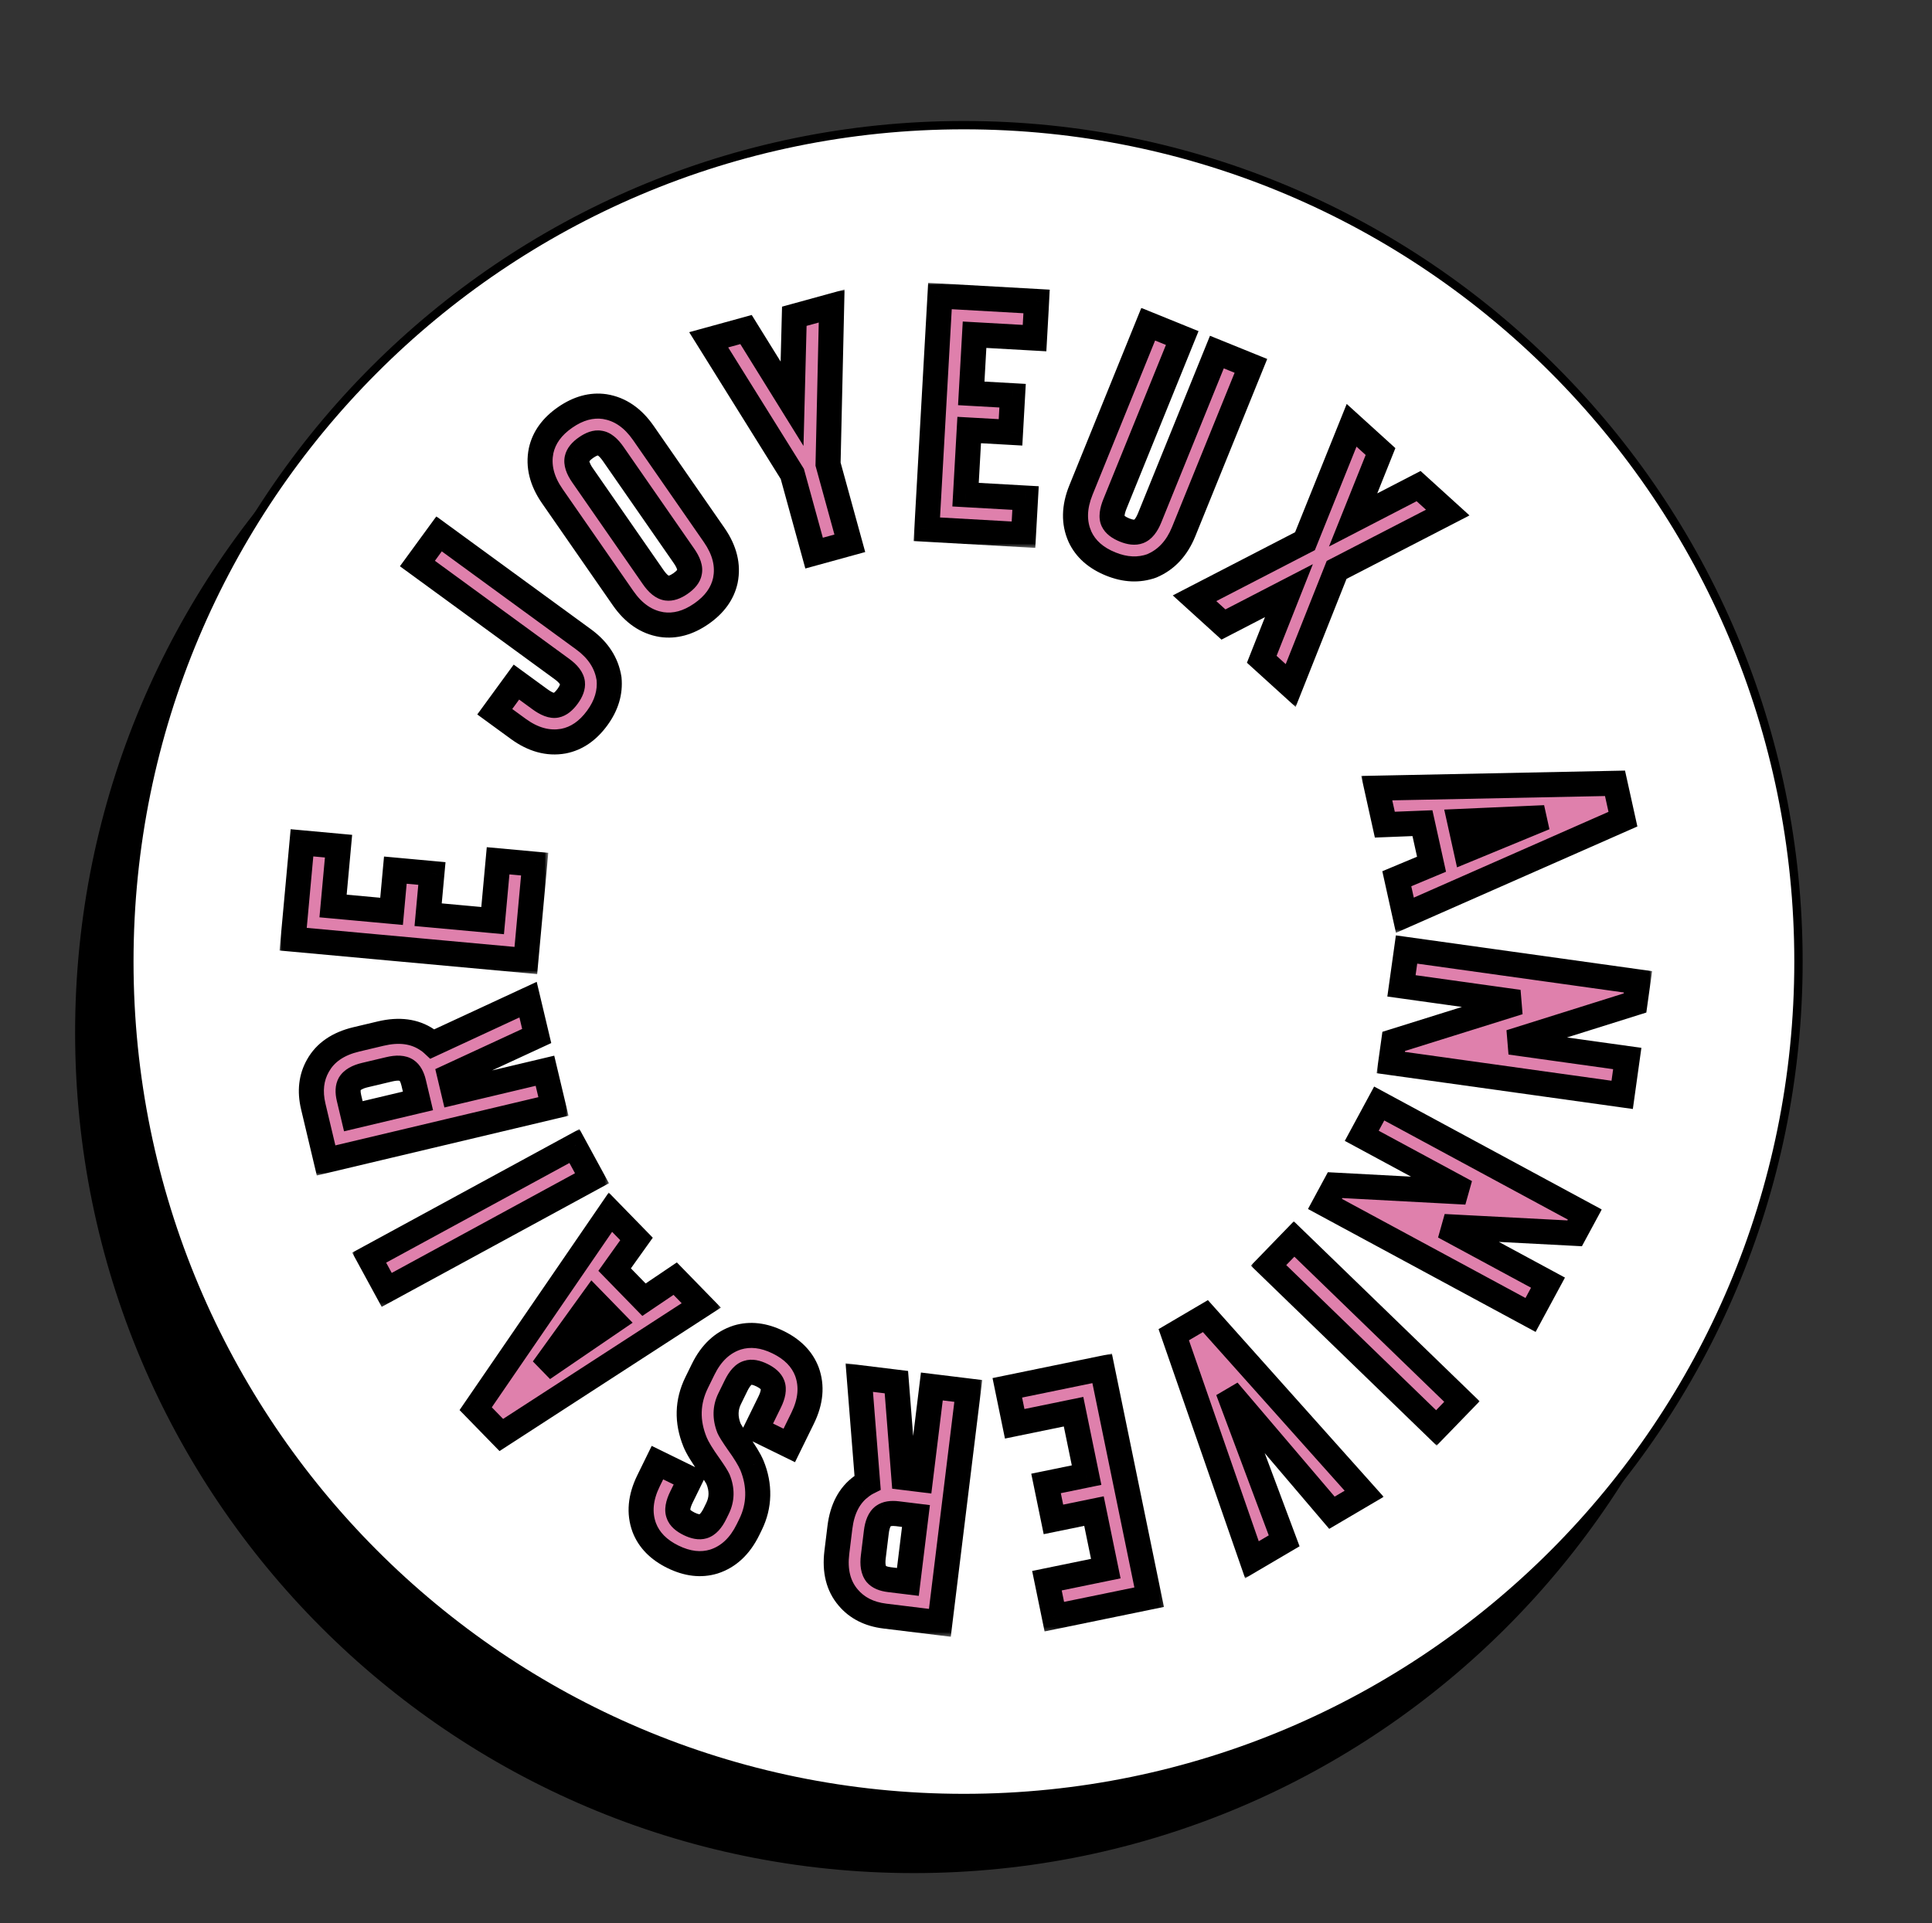 <svg width="463" height="461" viewBox="0 0 463 461" fill="none" xmlns="http://www.w3.org/2000/svg">
<rect x="0" y="0" width="463" height="461" fill="#333333" stroke="none"/>
<path d="M419 247.5C419 358.235 329.455 448 219 448C108.545 448 19 358.235 19 247.5C19 136.765 108.545 47 219 47C329.455 47 419 136.765 419 247.5Z" fill="black" stroke="black" stroke-width="2"/>
<path d="M431 230.5C431 341.235 341.455 431 231 431C120.545 431 31 341.235 31 230.5C31 119.765 120.545 30 231 30C341.455 30 431 119.765 431 230.5Z" fill="white" stroke="black" stroke-width="2"/>
<mask id="path-3-outside-1_0_1" maskUnits="userSpaceOnUse" x="85.249" y="123.59" width="70.341" height="63.802" fill="black">
<rect fill="white" x="85.249" y="123.59" width="70.341" height="63.802"/>
<path d="M143.135 172.1C145.336 169.085 146.277 165.942 145.958 162.671C145.377 158.945 143.342 155.808 139.853 153.261L105.221 127.976L100.032 135.083L134.663 160.368C136.214 161.5 137.055 162.61 137.186 163.696C137.294 164.633 136.908 165.705 136.028 166.911C135.116 168.16 134.197 168.876 133.271 169.059C132.271 169.253 130.974 168.768 129.38 167.605L123.759 163.5L118.57 170.608L124.191 174.712C127.766 177.322 131.374 178.305 135.014 177.661C138.163 177.055 140.871 175.202 143.135 172.1Z"/>
</mask>
<path d="M143.135 172.1C145.336 169.085 146.277 165.942 145.958 162.671C145.377 158.945 143.342 155.808 139.853 153.261L105.221 127.976L100.032 135.083L134.663 160.368C136.214 161.5 137.055 162.61 137.186 163.696C137.294 164.633 136.908 165.705 136.028 166.911C135.116 168.16 134.197 168.876 133.271 169.059C132.271 169.253 130.974 168.768 129.38 167.605L123.759 163.5L118.57 170.608L124.191 174.712C127.766 177.322 131.374 178.305 135.014 177.661C138.163 177.055 140.871 175.202 143.135 172.1Z" fill="#DF80AC"/>
<path d="M145.958 162.671L148.944 162.38L148.935 162.294L148.922 162.209L145.958 162.671ZM105.221 127.976L106.99 125.553L104.567 123.784L102.798 126.207L105.221 127.976ZM100.032 135.083L97.609 133.314L95.84 135.737L98.263 137.506L100.032 135.083ZM137.186 163.696L140.167 163.352L140.166 163.344L140.165 163.336L137.186 163.696ZM133.271 169.059L133.843 172.004L133.851 172.002L133.271 169.059ZM123.759 163.5L125.528 161.078L123.105 159.309L121.336 161.731L123.759 163.5ZM118.57 170.608L116.147 168.839L114.378 171.262L116.801 173.031L118.57 170.608ZM135.014 177.661L135.536 180.615L135.558 180.611L135.58 180.607L135.014 177.661ZM145.558 173.869C148.13 170.346 149.344 166.483 148.944 162.38L142.972 162.963C143.21 165.401 142.542 167.824 140.712 170.331L145.558 173.869ZM148.922 162.209C148.2 157.58 145.652 153.78 141.622 150.838L138.084 155.684C141.032 157.836 142.553 160.31 142.994 163.134L148.922 162.209ZM141.622 150.838L106.99 125.553L103.452 130.399L138.084 155.684L141.622 150.838ZM102.798 126.207L97.609 133.314L102.455 136.852L107.644 129.745L102.798 126.207ZM98.263 137.506L132.894 162.791L136.432 157.945L101.801 132.66L98.263 137.506ZM132.894 162.791C133.516 163.245 133.875 163.609 134.067 163.862C134.252 164.106 134.221 164.166 134.208 164.056L140.165 163.336C139.88 160.982 138.182 159.222 136.432 157.945L132.894 162.791ZM134.206 164.04C134.197 163.963 134.224 163.996 134.155 164.186C134.084 164.385 133.926 164.702 133.605 165.142L138.451 168.68C139.528 167.204 140.399 165.372 140.167 163.352L134.206 164.04ZM133.605 165.142C133.263 165.61 132.992 165.877 132.811 166.018C132.636 166.154 132.598 166.134 132.691 166.115L133.851 172.002C135.866 171.605 137.361 170.172 138.451 168.68L133.605 165.142ZM132.699 166.114C132.903 166.074 132.908 166.147 132.598 166.031C132.289 165.915 131.81 165.665 131.149 165.182L127.611 170.028C129.316 171.272 131.527 172.453 133.843 172.004L132.699 166.114ZM131.149 165.182L125.528 161.078L121.99 165.923L127.611 170.028L131.149 165.182ZM121.336 161.731L116.147 168.839L120.993 172.377L126.182 165.269L121.336 161.731ZM116.801 173.031L122.422 177.135L125.96 172.289L120.339 168.185L116.801 173.031ZM122.422 177.135C126.516 180.124 130.935 181.429 135.536 180.615L134.491 174.707C131.812 175.181 129.016 174.52 125.96 172.289L122.422 177.135ZM135.58 180.607C139.618 179.83 142.939 177.456 145.558 173.869L140.712 170.331C138.802 172.948 136.709 174.28 134.447 174.715L135.58 180.607Z" fill="black" mask="url(#path-3-outside-1_0_1)"/>
<mask id="path-5-outside-2_0_1" maskUnits="userSpaceOnUse" x="119.744" y="87.473" width="64.416" height="71.965" fill="black">
<rect fill="white" x="119.744" y="87.473" width="64.416" height="71.965"/>
<path d="M168.079 147.125C171.234 144.936 173.153 142.274 173.834 139.14C174.566 135.517 173.671 131.886 171.147 128.249L154.184 103.797C151.661 100.16 148.574 98.05 144.924 97.466C141.749 97.007 138.585 97.872 135.43 100.061C132.274 102.25 130.356 104.911 129.674 108.045C128.942 111.669 129.838 115.299 132.361 118.936L149.324 143.388C151.848 147.025 154.934 149.136 158.585 149.719C161.759 150.178 164.924 149.313 168.079 147.125ZM140.446 107.291C141.716 106.41 142.797 106.049 143.688 106.21C144.74 106.324 145.829 107.192 146.954 108.813L163.917 133.265C165.042 134.887 165.473 136.21 165.211 137.236C165.05 138.126 164.334 139.012 163.063 139.894C161.836 140.745 160.755 141.106 159.821 140.975C158.738 140.817 157.649 139.95 156.555 138.372L139.592 113.92C138.497 112.343 138.066 111.019 138.298 109.95C138.503 109.029 139.219 108.142 140.446 107.291Z"/>
</mask>
<path d="M168.079 147.125C171.234 144.936 173.153 142.274 173.834 139.14C174.566 135.517 173.671 131.886 171.147 128.249L154.184 103.797C151.661 100.16 148.574 98.05 144.924 97.466C141.749 97.007 138.585 97.872 135.43 100.061C132.274 102.25 130.356 104.911 129.674 108.045C128.942 111.669 129.838 115.299 132.361 118.936L149.324 143.388C151.848 147.025 154.934 149.136 158.585 149.719C161.759 150.178 164.924 149.313 168.079 147.125ZM140.446 107.291C141.716 106.41 142.797 106.049 143.688 106.21C144.74 106.324 145.829 107.192 146.954 108.813L163.917 133.265C165.042 134.887 165.473 136.21 165.211 137.236C165.05 138.126 164.334 139.012 163.063 139.894C161.836 140.745 160.755 141.106 159.821 140.975C158.738 140.817 157.649 139.95 156.555 138.372L139.592 113.92C138.497 112.343 138.066 111.019 138.298 109.95C138.503 109.029 139.219 108.142 140.446 107.291Z" fill="#DF80AC"/>
<path d="M173.834 139.14L176.766 139.778L176.771 139.756L176.775 139.734L173.834 139.14ZM144.924 97.466L145.397 94.504L145.375 94.5L145.353 94.497L144.924 97.466ZM129.674 108.045L126.743 107.408L126.738 107.43L126.734 107.451L129.674 108.045ZM158.585 149.719L158.111 152.682L158.133 152.685L158.155 152.688L158.585 149.719ZM143.688 106.21L143.154 109.163L143.259 109.182L143.366 109.193L143.688 106.21ZM165.211 137.236L162.304 136.493L162.278 136.597L162.259 136.702L165.211 137.236ZM159.821 140.975L159.389 143.944L159.397 143.945L159.406 143.946L159.821 140.975ZM138.298 109.95L135.369 109.298L135.368 109.306L135.366 109.314L138.298 109.95ZM169.789 149.59C173.438 147.058 175.892 143.795 176.766 139.778L170.903 138.502C170.413 140.753 169.031 142.813 166.369 144.66L169.789 149.59ZM176.775 139.734C177.7 135.154 176.502 130.705 173.612 126.539L168.682 129.959C170.839 133.068 171.432 135.879 170.894 138.546L176.775 139.734ZM173.612 126.539L156.649 102.087L151.719 105.507L168.682 129.959L173.612 126.539ZM156.649 102.087C153.759 97.921 150.011 95.241 145.397 94.504L144.451 100.429C147.137 100.858 149.563 102.398 151.719 105.507L156.649 102.087ZM145.353 94.497C141.284 93.909 137.368 95.065 133.72 97.596L137.14 102.526C139.801 100.679 142.215 100.106 144.495 100.435L145.353 94.497ZM133.72 97.596C130.071 100.127 127.617 103.39 126.743 107.408L132.606 108.683C133.095 106.432 134.478 104.372 137.14 102.526L133.72 97.596ZM126.734 107.451C125.809 112.031 127.007 116.481 129.896 120.646L134.826 117.226C132.67 114.117 132.076 111.306 132.615 108.639L126.734 107.451ZM129.896 120.646L146.86 145.098L151.789 141.678L134.826 117.226L129.896 120.646ZM146.86 145.098C149.749 149.264 153.497 151.944 158.111 152.682L159.058 146.757C156.371 146.327 153.946 144.787 151.789 141.678L146.86 145.098ZM158.155 152.688C162.225 153.277 166.141 152.121 169.789 149.59L166.369 144.66C163.707 146.506 161.294 147.08 159.014 146.75L158.155 152.688ZM142.156 109.756C142.634 109.424 142.965 109.27 143.158 109.206C143.342 109.144 143.316 109.192 143.154 109.163L144.222 103.258C142.149 102.883 140.227 103.792 138.736 104.826L142.156 109.756ZM143.366 109.193C143.174 109.172 143.187 109.104 143.424 109.292C143.667 109.486 144.029 109.861 144.489 110.523L149.419 107.103C148.191 105.334 146.434 103.49 144.01 103.228L143.366 109.193ZM144.489 110.523L161.452 134.975L166.382 131.555L149.419 107.103L144.489 110.523ZM161.452 134.975C161.911 135.637 162.135 136.108 162.232 136.403C162.325 136.691 162.257 136.68 162.304 136.493L168.117 137.979C168.721 135.616 167.609 133.324 166.382 131.555L161.452 134.975ZM162.259 136.702C162.288 136.54 162.342 136.532 162.22 136.683C162.092 136.841 161.832 137.097 161.353 137.429L164.773 142.359C166.264 141.325 167.788 139.842 168.163 137.77L162.259 136.702ZM161.353 137.429C160.906 137.74 160.584 137.89 160.384 137.957C160.192 138.02 160.16 137.993 160.236 138.004L159.406 143.946C161.419 144.227 163.271 143.401 164.773 142.359L161.353 137.429ZM160.253 138.006C160.362 138.022 160.302 138.051 160.062 137.86C159.814 137.662 159.459 137.295 159.02 136.662L154.09 140.082C155.324 141.862 157.043 143.602 159.389 143.944L160.253 138.006ZM159.02 136.662L142.057 112.21L137.127 115.63L154.09 140.082L159.02 136.662ZM142.057 112.21C141.618 111.577 141.398 111.116 141.3 110.815C141.205 110.523 141.253 110.477 141.23 110.585L135.366 109.314C134.864 111.632 135.892 113.851 137.127 115.63L142.057 112.21ZM141.226 110.601C141.209 110.676 141.195 110.636 141.322 110.48C141.455 110.315 141.708 110.067 142.156 109.756L138.736 104.826C137.234 105.868 135.811 107.314 135.369 109.298L141.226 110.601Z" fill="black" mask="url(#path-5-outside-2_0_1)"/>
<mask id="path-7-outside-3_0_1" maskUnits="userSpaceOnUse" x="164.799" y="69.389" width="54.04" height="70.12" fill="black">
<rect fill="white" x="164.799" y="69.389" width="54.04" height="70.12"/>
<path d="M198.441 111.257L203.658 130.233L195.095 132.587L189.878 113.611L169.837 81.454L178.785 78.993L189.816 96.786L190.355 75.812L199.303 73.352L198.441 111.257Z"/>
</mask>
<path d="M198.441 111.257L203.658 130.233L195.095 132.587L189.878 113.611L169.837 81.454L178.785 78.993L189.816 96.786L190.355 75.812L199.303 73.352L198.441 111.257Z" fill="#DF80AC"/>
<path d="M198.441 111.257L195.442 111.189L195.432 111.628L195.548 112.052L198.441 111.257ZM203.658 130.233L204.453 133.126L207.346 132.33L206.55 129.438L203.658 130.233ZM195.095 132.587L192.203 133.382L192.998 136.275L195.891 135.48L195.095 132.587ZM189.878 113.611L192.771 112.816L192.655 112.395L192.424 112.024L189.878 113.611ZM169.837 81.454L169.042 78.561L165.163 79.627L167.291 83.04L169.837 81.454ZM178.785 78.993L181.334 77.413L180.152 75.506L177.989 76.101L178.785 78.993ZM189.816 96.786L187.266 98.367L192.557 106.9L192.815 96.863L189.816 96.786ZM190.355 75.812L189.56 72.92L187.414 73.51L187.356 75.735L190.355 75.812ZM199.303 73.352L202.303 73.421L202.394 69.391L198.508 70.46L199.303 73.352ZM195.548 112.052L200.765 131.028L206.55 129.438L201.333 110.462L195.548 112.052ZM202.862 127.34L194.3 129.694L195.891 135.48L204.453 133.126L202.862 127.34ZM197.988 131.792L192.771 112.816L186.986 114.406L192.203 133.382L197.988 131.792ZM192.424 112.024L172.383 79.867L167.291 83.04L187.332 115.198L192.424 112.024ZM170.632 84.346L179.58 81.886L177.989 76.101L169.042 78.561L170.632 84.346ZM176.235 80.574L187.266 98.367L192.366 95.205L181.334 77.413L176.235 80.574ZM192.815 96.863L193.354 75.889L187.356 75.735L186.817 96.709L192.815 96.863ZM191.151 78.705L200.099 76.245L198.508 70.46L189.56 72.92L191.151 78.705ZM196.304 73.284L195.442 111.189L201.44 111.325L202.303 73.421L196.304 73.284Z" fill="black" mask="url(#path-7-outside-3_0_1)"/>
<mask id="path-9-outside-4_0_1" maskUnits="userSpaceOnUse" x="218.749" y="67.782" width="33.435" height="63.587" fill="black">
<rect fill="white" x="218.749" y="67.782" width="33.435" height="63.587"/>
<path d="M233.55 80.238L232.759 94.296L242.664 94.853L242.169 103.639L232.265 103.082L231.393 118.577L245.771 119.386L245.276 128.172L222.113 126.869L225.258 70.957L248.422 72.26L247.928 81.046L233.55 80.238Z"/>
</mask>
<path d="M233.55 80.238L232.759 94.296L242.664 94.853L242.169 103.639L232.265 103.082L231.393 118.577L245.771 119.386L245.276 128.172L222.113 126.869L225.258 70.957L248.422 72.26L247.928 81.046L233.55 80.238Z" fill="#DF80AC"/>
<path d="M233.55 80.238L233.719 77.242L230.723 77.074L230.555 80.069L233.55 80.238ZM232.759 94.296L229.764 94.127L229.596 97.122L232.591 97.291L232.759 94.296ZM242.664 94.853L245.659 95.021L245.827 92.026L242.832 91.857L242.664 94.853ZM242.169 103.639L242.001 106.634L244.996 106.803L245.165 103.807L242.169 103.639ZM232.265 103.082L232.434 100.086L229.438 99.918L229.27 102.913L232.265 103.082ZM231.393 118.577L228.398 118.409L228.23 121.404L231.225 121.572L231.393 118.577ZM245.771 119.386L248.766 119.554L248.934 116.559L245.939 116.391L245.771 119.386ZM245.276 128.172L245.108 131.167L248.103 131.336L248.272 128.341L245.276 128.172ZM222.113 126.869L219.118 126.7L218.949 129.696L221.944 129.864L222.113 126.869ZM225.258 70.957L225.427 67.962L222.432 67.793L222.263 70.789L225.258 70.957ZM248.422 72.26L251.417 72.429L251.586 69.434L248.59 69.265L248.422 72.26ZM247.928 81.046L247.759 84.042L250.754 84.21L250.923 81.215L247.928 81.046ZM230.555 80.069L229.764 94.127L235.755 94.464L236.546 80.406L230.555 80.069ZM232.591 97.291L242.495 97.848L242.832 91.857L232.928 91.3L232.591 97.291ZM239.668 94.684L239.174 103.47L245.165 103.807L245.659 95.021L239.668 94.684ZM242.338 100.644L232.434 100.086L232.097 106.077L242.001 106.634L242.338 100.644ZM229.27 102.913L228.398 118.409L234.389 118.746L235.26 103.25L229.27 102.913ZM231.225 121.572L245.602 122.381L245.939 116.391L231.562 115.582L231.225 121.572ZM242.775 119.217L242.281 128.004L248.272 128.341L248.766 119.554L242.775 119.217ZM245.445 125.177L222.281 123.874L221.944 129.864L245.108 131.167L245.445 125.177ZM225.108 127.037L228.254 71.126L222.263 70.789L219.118 126.7L225.108 127.037ZM225.09 73.953L248.253 75.256L248.59 69.265L225.427 67.962L225.09 73.953ZM245.427 72.092L244.932 80.878L250.923 81.215L251.417 72.429L245.427 72.092ZM248.096 78.051L233.719 77.242L233.382 83.233L247.759 84.042L248.096 78.051Z" fill="black" mask="url(#path-9-outside-4_0_1)"/>
<mask id="path-11-outside-5_0_1" maskUnits="userSpaceOnUse" x="249.095" y="73.513" width="55.184" height="71.159" fill="black">
<rect fill="white" x="249.095" y="73.513" width="55.184" height="71.159"/>
<path d="M266.186 135.2C269.646 136.603 272.923 136.753 276.018 135.648C279.492 134.179 282.04 131.443 283.664 127.44L299.778 87.703L291.623 84.396L275.509 124.133C274.787 125.912 273.915 126.997 272.893 127.388C272.01 127.721 270.877 127.607 269.493 127.045C268.06 126.464 267.142 125.747 266.74 124.893C266.309 123.97 266.464 122.594 267.206 120.765L283.32 81.029L275.165 77.722L259.051 117.458C257.387 121.56 257.31 125.299 258.819 128.673C260.172 131.582 262.628 133.757 266.186 135.2Z"/>
</mask>
<path d="M266.186 135.2C269.646 136.603 272.923 136.753 276.018 135.648C279.492 134.179 282.04 131.443 283.664 127.44L299.778 87.703L291.623 84.396L275.509 124.133C274.787 125.912 273.915 126.997 272.893 127.388C272.01 127.721 270.877 127.607 269.493 127.045C268.06 126.464 267.142 125.747 266.74 124.893C266.309 123.97 266.464 122.594 267.206 120.765L283.32 81.029L275.165 77.722L259.051 117.458C257.387 121.56 257.31 125.299 258.819 128.673C260.172 131.582 262.628 133.757 266.186 135.2Z" fill="#DF80AC"/>
<path d="M276.018 135.648L277.027 138.474L277.108 138.445L277.187 138.411L276.018 135.648ZM299.778 87.703L302.558 88.83L303.686 86.05L300.906 84.923L299.778 87.703ZM291.623 84.396L292.751 81.616L289.971 80.488L288.843 83.268L291.623 84.396ZM272.893 127.388L273.951 130.196L273.958 130.193L273.966 130.19L272.893 127.388ZM266.74 124.893L264.022 126.163L264.026 126.171L266.74 124.893ZM283.32 81.029L286.1 82.156L287.228 79.376L284.448 78.249L283.32 81.029ZM275.165 77.722L276.293 74.941L273.513 73.814L272.385 76.594L275.165 77.722ZM258.819 128.673L256.08 129.898L256.089 129.918L256.099 129.939L258.819 128.673ZM265.059 137.98C269.101 139.62 273.143 139.859 277.027 138.474L275.01 132.823C272.703 133.646 270.19 133.587 267.313 132.42L265.059 137.98ZM277.187 138.411C281.501 136.587 284.569 133.191 286.444 128.567L280.884 126.312C279.512 129.695 277.482 131.772 274.85 132.885L277.187 138.411ZM286.444 128.567L302.558 88.83L296.998 86.576L280.884 126.312L286.444 128.567ZM300.906 84.923L292.751 81.616L290.496 87.176L298.651 90.483L300.906 84.923ZM288.843 83.268L272.729 123.005L278.289 125.26L294.403 85.523L288.843 83.268ZM272.729 123.005C272.439 123.719 272.173 124.155 271.975 124.402C271.783 124.641 271.718 124.626 271.821 124.587L273.966 130.19C276.18 129.342 277.475 127.267 278.289 125.26L272.729 123.005ZM271.836 124.581C271.908 124.554 271.883 124.587 271.682 124.567C271.472 124.546 271.125 124.47 270.621 124.265L268.366 129.826C270.059 130.512 272.049 130.912 273.951 130.196L271.836 124.581ZM270.621 124.265C270.083 124.047 269.759 123.849 269.578 123.708C269.404 123.572 269.414 123.529 269.454 123.615L264.026 126.171C264.901 128.029 266.654 129.131 268.366 129.826L270.621 124.265ZM269.458 123.623C269.546 123.811 269.477 123.834 269.514 123.505C269.551 123.177 269.678 122.652 269.986 121.893L264.425 119.638C263.632 121.594 263.024 124.026 264.022 126.163L269.458 123.623ZM269.986 121.893L286.1 82.156L280.54 79.901L264.425 119.638L269.986 121.893ZM284.448 78.249L276.293 74.941L274.038 80.502L282.193 83.809L284.448 78.249ZM272.385 76.594L256.271 116.331L261.831 118.586L277.945 78.849L272.385 76.594ZM256.271 116.331C254.365 121.029 254.173 125.633 256.08 129.898L261.558 127.449C260.447 124.965 260.409 122.092 261.831 118.586L256.271 116.331ZM256.099 129.939C257.833 133.667 260.944 136.312 265.059 137.98L267.313 132.42C264.311 131.203 262.511 129.497 261.539 127.408L256.099 129.939Z" fill="black" mask="url(#path-11-outside-5_0_1)"/>
<mask id="path-13-outside-6_0_1" maskUnits="userSpaceOnUse" x="280.401" y="96.233" width="72.032" height="73.463" fill="black">
<rect fill="white" x="280.401" y="96.233" width="72.032" height="73.463"/>
<path d="M302.378 158.037L308.89 141.582L293.197 149.702L286.268 143.41L312.735 129.73L323.911 101.95L330.841 108.241L324.27 124.643L339.962 116.523L346.951 122.869L320.317 136.613L309.308 164.329L302.378 158.037Z"/>
</mask>
<path d="M302.378 158.037L308.89 141.582L293.197 149.702L286.268 143.41L312.735 129.73L323.911 101.95L330.841 108.241L324.27 124.643L339.962 116.523L346.951 122.869L320.317 136.613L309.308 164.329L302.378 158.037Z" fill="#DF80AC"/>
<path d="M302.378 158.037L299.588 156.933L298.825 158.863L300.361 160.258L302.378 158.037ZM308.89 141.582L311.679 142.686L314.628 135.235L307.511 138.918L308.89 141.582ZM293.197 149.702L291.181 151.923L292.724 153.324L294.576 152.366L293.197 149.702ZM286.268 143.41L284.89 140.745L281.053 142.728L284.251 145.631L286.268 143.41ZM312.735 129.73L314.113 132.395L315.103 131.883L315.519 130.85L312.735 129.73ZM323.911 101.95L325.928 99.728L322.737 96.831L321.128 100.83L323.911 101.95ZM330.841 108.241L333.626 109.357L334.401 107.422L332.858 106.02L330.841 108.241ZM324.27 124.643L321.485 123.527L318.486 131.013L325.649 127.307L324.27 124.643ZM339.962 116.523L341.979 114.302L340.435 112.9L338.584 113.859L339.962 116.523ZM346.951 122.869L348.327 125.535L352.168 123.553L348.968 120.648L346.951 122.869ZM320.317 136.613L318.941 133.947L317.943 134.462L317.529 135.506L320.317 136.613ZM309.308 164.329L307.291 166.55L310.497 169.461L312.096 165.436L309.308 164.329ZM305.167 159.141L311.679 142.686L306.1 140.478L299.588 156.933L305.167 159.141ZM307.511 138.918L291.819 147.037L294.576 152.366L310.268 144.247L307.511 138.918ZM295.214 147.481L288.284 141.189L284.251 145.631L291.181 151.923L295.214 147.481ZM287.645 146.075L314.113 132.395L311.358 127.065L284.89 140.745L287.645 146.075ZM315.519 130.85L326.694 103.069L321.128 100.83L309.952 128.61L315.519 130.85ZM321.895 104.171L328.824 110.463L332.858 106.02L325.928 99.728L321.895 104.171ZM328.056 107.126L321.485 123.527L327.055 125.758L333.626 109.357L328.056 107.126ZM325.649 127.307L341.341 119.187L338.584 113.859L322.891 121.978L325.649 127.307ZM337.946 118.744L344.935 125.09L348.968 120.648L341.979 114.302L337.946 118.744ZM345.576 120.203L318.941 133.947L321.692 139.279L348.327 125.535L345.576 120.203ZM317.529 135.506L306.52 163.221L312.096 165.436L323.105 137.721L317.529 135.506ZM311.324 162.108L304.394 155.816L300.361 160.258L307.291 166.55L311.324 162.108Z" fill="black" mask="url(#path-13-outside-6_0_1)"/>
<mask id="path-15-outside-7_0_1" maskUnits="userSpaceOnUse" x="326.134" y="172.241" width="68.96" height="51.471" fill="black">
<rect fill="white" x="326.134" y="172.241" width="68.96" height="51.471"/>
<path d="M343.065 207.163L340.887 197.321L331.871 197.677L329.936 188.929L387.033 187.769L388.934 196.361L336.675 219.392L334.74 210.644L343.065 207.163ZM351.329 203.779L370.174 196.005L349.808 196.905L351.329 203.779Z"/>
</mask>
<path d="M343.065 207.163L340.887 197.321L331.871 197.677L329.936 188.929L387.033 187.769L388.934 196.361L336.675 219.392L334.74 210.644L343.065 207.163ZM351.329 203.779L370.174 196.005L349.808 196.905L351.329 203.779Z" fill="#DF80AC"/>
<path d="M343.065 207.163L344.222 209.931L346.535 208.964L345.994 206.515L343.065 207.163ZM340.887 197.321L343.817 196.673L343.275 194.225L340.769 194.324L340.887 197.321ZM331.871 197.677L328.942 198.325L329.484 200.774L331.99 200.675L331.871 197.677ZM329.936 188.929L329.875 185.929L326.217 186.004L327.007 189.577L329.936 188.929ZM387.033 187.769L389.963 187.121L389.431 184.719L386.973 184.769L387.033 187.769ZM388.934 196.361L390.144 199.106L392.395 198.114L391.863 195.713L388.934 196.361ZM336.675 219.392L333.746 220.04L334.536 223.613L337.885 222.137L336.675 219.392ZM334.74 210.644L333.583 207.876L331.269 208.843L331.811 211.292L334.74 210.644ZM351.329 203.779L348.399 204.427L349.171 207.914L352.473 206.552L351.329 203.779ZM370.174 196.005L371.318 198.778L370.042 193.007L370.174 196.005ZM349.808 196.905L349.676 193.908L346.107 194.065L346.879 197.553L349.808 196.905ZM345.994 206.515L343.817 196.673L337.958 197.969L340.135 207.811L345.994 206.515ZM340.769 194.324L331.753 194.679L331.99 200.675L341.006 200.319L340.769 194.324ZM334.801 197.029L332.865 188.281L327.007 189.577L328.942 198.325L334.801 197.029ZM329.997 191.928L387.094 190.768L386.973 184.769L329.875 185.929L329.997 191.928ZM384.104 188.417L386.005 197.009L391.863 195.713L389.963 187.121L384.104 188.417ZM387.724 193.616L335.465 216.647L337.885 222.137L390.144 199.106L387.724 193.616ZM339.604 218.744L337.669 209.996L331.811 211.292L333.746 220.04L339.604 218.744ZM335.897 213.411L344.222 209.931L341.908 204.396L333.583 207.876L335.897 213.411ZM352.473 206.552L371.318 198.778L369.03 193.231L350.185 201.005L352.473 206.552ZM370.042 193.007L349.676 193.908L349.941 199.902L370.307 199.002L370.042 193.007ZM346.879 197.553L348.399 204.427L354.258 203.131L352.737 196.257L346.879 197.553Z" fill="black" mask="url(#path-15-outside-7_0_1)"/>
<mask id="path-17-outside-8_0_1" maskUnits="userSpaceOnUse" x="329.8" y="223.348" width="66.246" height="43.24" fill="black">
<rect fill="white" x="329.8" y="223.348" width="66.246" height="43.24"/>
<path d="M333.291 254.703L334 249.632L363.986 240.25L335.859 236.321L337.076 227.606L392.538 235.353L391.83 240.424L361.923 249.817L389.97 253.735L388.753 262.45L333.291 254.703Z"/>
</mask>
<path d="M333.291 254.703L334 249.632L363.986 240.25L335.859 236.321L337.076 227.606L392.538 235.353L391.83 240.424L361.923 249.817L389.97 253.735L388.753 262.45L333.291 254.703Z" fill="#DF80AC"/>
<path d="M333.291 254.703L330.32 254.288L329.905 257.259L332.876 257.674L333.291 254.703ZM334 249.632L333.104 246.769L331.291 247.336L331.028 249.217L334 249.632ZM363.986 240.25L364.882 243.113L364.401 237.279L363.986 240.25ZM335.859 236.321L332.888 235.906L332.473 238.878L335.444 239.293L335.859 236.321ZM337.076 227.606L337.491 224.635L334.52 224.22L334.105 227.191L337.076 227.606ZM392.538 235.353L395.509 235.768L395.924 232.797L392.953 232.382L392.538 235.353ZM391.83 240.424L392.728 243.286L394.538 242.718L394.801 240.839L391.83 240.424ZM361.923 249.817L361.024 246.955L361.508 252.788L361.923 249.817ZM389.97 253.735L392.941 254.15L393.356 251.178L390.385 250.763L389.97 253.735ZM388.753 262.45L388.338 265.421L391.309 265.836L391.724 262.865L388.753 262.45ZM336.262 255.118L336.971 250.047L331.028 249.217L330.32 254.288L336.262 255.118ZM334.895 252.495L364.882 243.113L363.09 237.387L333.104 246.769L334.895 252.495ZM364.401 237.279L336.274 233.35L335.444 239.293L363.571 243.221L364.401 237.279ZM338.83 236.736L340.047 228.021L334.105 227.191L332.888 235.906L338.83 236.736ZM336.661 230.577L392.123 238.324L392.953 232.382L337.491 224.635L336.661 230.577ZM389.567 234.938L388.858 240.009L394.801 240.839L395.509 235.768L389.567 234.938ZM390.931 237.562L361.024 246.955L362.821 252.679L392.728 243.286L390.931 237.562ZM361.508 252.788L389.555 256.706L390.385 250.763L362.338 246.846L361.508 252.788ZM386.999 253.32L385.782 262.035L391.724 262.865L392.941 254.15L386.999 253.32ZM389.168 259.479L333.706 251.732L332.876 257.674L388.338 265.421L389.168 259.479Z" fill="black" mask="url(#path-17-outside-8_0_1)"/>
<mask id="path-19-outside-9_0_1" maskUnits="userSpaceOnUse" x="313.094" y="259.682" width="71.184" height="60.261" fill="black">
<rect fill="white" x="313.094" y="259.682" width="71.184" height="60.261"/>
<path d="M317.521 288.594L319.954 284.089L351.329 285.762L326.342 272.264L330.524 264.522L379.795 291.137L377.362 295.642L346.057 294.007L370.974 307.467L366.792 315.209L317.521 288.594Z"/>
</mask>
<path d="M317.521 288.594L319.954 284.089L351.329 285.762L326.342 272.264L330.524 264.522L379.795 291.137L377.362 295.642L346.057 294.007L370.974 307.467L366.792 315.209L317.521 288.594Z" fill="#DF80AC"/>
<path d="M317.521 288.594L314.881 287.168L313.456 289.808L316.095 291.234L317.521 288.594ZM319.954 284.089L320.114 281.093L318.218 280.992L317.315 282.663L319.954 284.089ZM351.329 285.762L351.17 288.758L352.755 283.122L351.329 285.762ZM326.342 272.264L323.703 270.838L322.277 273.478L324.916 274.904L326.342 272.264ZM330.524 264.522L331.95 261.882L329.311 260.456L327.885 263.096L330.524 264.522ZM379.795 291.137L382.435 292.563L383.861 289.923L381.221 288.497L379.795 291.137ZM377.362 295.642L377.206 298.638L379.1 298.737L380.002 297.067L377.362 295.642ZM346.057 294.007L346.214 291.011L344.631 296.646L346.057 294.007ZM370.974 307.467L373.614 308.893L375.04 306.253L372.4 304.827L370.974 307.467ZM366.792 315.209L365.366 317.849L368.006 319.275L369.431 316.635L366.792 315.209ZM320.16 290.02L322.594 285.515L317.315 282.663L314.881 287.168L320.16 290.02ZM319.795 287.085L351.17 288.758L351.489 282.766L320.114 281.093L319.795 287.085ZM352.755 283.122L327.768 269.625L324.916 274.904L349.904 288.401L352.755 283.122ZM328.982 273.69L333.164 265.947L327.885 263.096L323.703 270.838L328.982 273.69ZM329.099 267.161L378.37 293.776L381.221 288.497L331.95 261.882L329.099 267.161ZM377.156 289.711L374.722 294.216L380.002 297.067L382.435 292.563L377.156 289.711ZM377.518 292.646L346.214 291.011L345.901 297.003L377.206 298.638L377.518 292.646ZM344.631 296.646L369.548 310.106L372.4 304.827L347.483 291.367L344.631 296.646ZM368.335 306.041L364.152 313.783L369.431 316.635L373.614 308.893L368.335 306.041ZM368.218 312.57L318.947 285.954L316.095 291.234L365.366 317.849L368.218 312.57Z" fill="black" mask="url(#path-19-outside-9_0_1)"/>
<mask id="path-21-outside-10_0_1" maskUnits="userSpaceOnUse" x="299.76" y="292.614" width="54.969" height="53.912" fill="black">
<rect fill="white" x="299.76" y="292.614" width="54.969" height="53.912"/>
<path d="M344.225 342.283L350.348 335.963L310.125 296.999L304.002 303.32L344.225 342.283Z"/>
</mask>
<path d="M344.225 342.283L350.348 335.963L310.125 296.999L304.002 303.32L344.225 342.283Z" fill="#DF80AC"/>
<path d="M344.225 342.283L342.138 344.438L344.292 346.526L346.38 344.371L344.225 342.283ZM350.348 335.963L352.503 338.05L354.59 335.895L352.435 333.808L350.348 335.963ZM310.125 296.999L312.213 294.845L310.058 292.757L307.97 294.912L310.125 296.999ZM304.002 303.32L301.848 301.233L299.76 303.388L301.915 305.475L304.002 303.32ZM346.38 344.371L352.503 338.05L348.193 333.875L342.07 340.196L346.38 344.371ZM352.435 333.808L312.213 294.845L308.038 299.154L348.261 338.117L352.435 333.808ZM307.97 294.912L301.848 301.233L306.157 305.407L312.28 299.087L307.97 294.912ZM301.915 305.475L342.138 344.438L346.312 340.129L306.09 301.165L301.915 305.475Z" fill="black" mask="url(#path-21-outside-10_0_1)"/>
<mask id="path-23-outside-11_0_1" maskUnits="userSpaceOnUse" x="266.734" y="305.253" width="65.048" height="73.213" fill="black">
<rect fill="white" x="266.734" y="305.253" width="65.048" height="73.213"/>
<path d="M307.746 369.351L300.023 373.893L281.287 319.945L288.873 315.483L326.916 358.076L319.193 362.618L294.286 333.367L307.746 369.351Z"/>
</mask>
<path d="M307.746 369.351L300.023 373.893L281.287 319.945L288.873 315.483L326.916 358.076L319.193 362.618L294.286 333.367L307.746 369.351Z" fill="#DF80AC"/>
<path d="M307.746 369.351L309.267 371.937L311.439 370.659L310.556 368.3L307.746 369.351ZM300.023 373.893L297.189 374.877L298.389 378.334L301.544 376.479L300.023 373.893ZM281.287 319.945L279.767 317.359L277.647 318.605L278.453 320.929L281.287 319.945ZM288.873 315.483L291.11 313.485L289.472 311.651L287.352 312.897L288.873 315.483ZM326.916 358.076L328.437 360.662L331.591 358.807L329.154 356.078L326.916 358.076ZM319.193 362.618L316.909 364.563L318.542 366.481L320.714 365.204L319.193 362.618ZM294.286 333.367L296.571 331.422L291.477 334.418L294.286 333.367ZM306.225 366.765L298.502 371.307L301.544 376.479L309.267 371.937L306.225 366.765ZM302.857 372.909L284.121 318.96L278.453 320.929L297.189 374.877L302.857 372.909ZM282.808 322.53L290.394 318.069L287.352 312.897L279.767 317.359L282.808 322.53ZM286.635 317.482L324.679 360.074L329.154 356.078L291.11 313.485L286.635 317.482ZM325.395 355.49L317.672 360.032L320.714 365.204L328.437 360.662L325.395 355.49ZM321.477 360.673L296.571 331.422L292.002 335.312L316.909 364.563L321.477 360.673ZM291.477 334.418L304.936 370.402L310.556 368.3L297.096 332.316L291.477 334.418Z" fill="black" mask="url(#path-23-outside-11_0_1)"/>
<mask id="path-25-outside-12_0_1" maskUnits="userSpaceOnUse" x="237.27" y="324.425" width="41.861" height="66.768" fill="black">
<rect fill="white" x="237.27" y="324.425" width="41.861" height="66.768"/>
<path d="M265.002 376.012L262.169 362.22L252.452 364.216L250.682 355.596L260.399 353.6L257.276 338.398L243.171 341.295L241.4 332.675L264.126 328.007L275.393 382.862L252.667 387.53L250.897 378.91L265.002 376.012Z"/>
</mask>
<path d="M265.002 376.012L262.169 362.22L252.452 364.216L250.682 355.596L260.399 353.6L257.276 338.398L243.171 341.295L241.4 332.675L264.126 328.007L275.393 382.862L252.667 387.53L250.897 378.91L265.002 376.012Z" fill="#DF80AC"/>
<path d="M265.002 376.012L265.606 378.951L268.544 378.348L267.941 375.409L265.002 376.012ZM262.169 362.22L265.108 361.617L264.504 358.678L261.566 359.282L262.169 362.22ZM252.452 364.216L249.514 364.82L250.117 367.758L253.056 367.155L252.452 364.216ZM250.682 355.596L250.078 352.658L247.139 353.261L247.743 356.2L250.682 355.596ZM260.399 353.6L261.002 356.539L263.941 355.935L263.337 352.997L260.399 353.6ZM257.276 338.398L260.215 337.794L259.611 334.855L256.673 335.459L257.276 338.398ZM243.171 341.295L240.232 341.899L240.836 344.837L243.774 344.234L243.171 341.295ZM241.4 332.675L240.797 329.736L237.858 330.34L238.462 333.278L241.4 332.675ZM264.126 328.007L267.064 327.404L266.461 324.465L263.522 325.068L264.126 328.007ZM275.393 382.862L275.996 385.801L278.935 385.197L278.331 382.258L275.393 382.862ZM252.667 387.53L249.729 388.133L250.332 391.072L253.271 390.468L252.667 387.53ZM250.897 378.91L250.293 375.971L247.354 376.575L247.958 379.513L250.897 378.91ZM267.941 375.409L265.108 361.617L259.231 362.824L262.064 376.616L267.941 375.409ZM261.566 359.282L251.849 361.278L253.056 367.155L262.773 365.159L261.566 359.282ZM255.391 363.613L253.62 354.993L247.743 356.2L249.514 364.82L255.391 363.613ZM251.285 358.535L261.002 356.539L259.795 350.662L250.078 352.658L251.285 358.535ZM263.337 352.997L260.215 337.794L254.338 339.001L257.46 354.204L263.337 352.997ZM256.673 335.459L242.567 338.356L243.774 344.234L257.88 341.336L256.673 335.459ZM246.109 340.691L244.339 332.071L238.462 333.278L240.232 341.899L246.109 340.691ZM242.004 335.614L264.729 330.946L263.522 325.068L240.797 329.736L242.004 335.614ZM261.187 328.611L272.454 383.466L278.331 382.258L267.064 327.404L261.187 328.611ZM274.789 379.923L252.064 384.591L253.271 390.468L275.996 385.801L274.789 379.923ZM255.606 386.926L253.835 378.306L247.958 379.513L249.729 388.133L255.606 386.926ZM251.5 381.848L265.606 378.951L264.399 373.074L250.293 375.971L251.5 381.848Z" fill="black" mask="url(#path-25-outside-12_0_1)"/>
<mask id="path-27-outside-13_0_1" maskUnits="userSpaceOnUse" x="194.301" y="326.7" width="41.288" height="65.675" fill="black">
<rect fill="white" x="194.301" y="326.7" width="41.288" height="65.675"/>
<path d="M205.924 330.222L214.817 331.312L216.609 354.18L220.58 354.666L223.314 332.353L232.048 333.423L225.238 389.008L212.056 387.392C208.298 386.932 205.364 385.444 203.254 382.929C200.905 380.169 200.003 376.566 200.548 372.12L201.278 366.164C201.829 361.664 203.578 358.359 206.523 356.248C206.939 355.923 207.404 355.631 207.92 355.372L205.924 330.222ZM209.283 373.19C209.056 375.043 209.291 376.415 209.988 377.306C210.598 378.026 211.644 378.476 213.126 378.658L217.573 379.203L219.509 363.401L215.063 362.856C213.58 362.674 212.456 362.859 211.69 363.41C210.805 364.054 210.246 365.329 210.013 367.234L209.283 373.19Z"/>
</mask>
<path d="M205.924 330.222L214.817 331.312L216.609 354.18L220.58 354.666L223.314 332.353L232.048 333.423L225.238 389.008L212.056 387.392C208.298 386.932 205.364 385.444 203.254 382.929C200.905 380.169 200.003 376.566 200.548 372.12L201.278 366.164C201.829 361.664 203.578 358.359 206.523 356.248C206.939 355.923 207.404 355.631 207.92 355.372L205.924 330.222ZM209.283 373.19C209.056 375.043 209.291 376.415 209.988 377.306C210.598 378.026 211.644 378.476 213.126 378.658L217.573 379.203L219.509 363.401L215.063 362.856C213.58 362.674 212.456 362.859 211.69 363.41C210.805 364.054 210.246 365.329 210.013 367.234L209.283 373.19Z" fill="#DF80AC"/>
<path d="M205.924 330.222L206.288 327.245L202.642 326.798L202.933 330.46L205.924 330.222ZM214.817 331.312L217.808 331.078L217.616 328.632L215.182 328.334L214.817 331.312ZM216.609 354.18L213.618 354.414L213.81 356.859L216.244 357.157L216.609 354.18ZM220.58 354.666L220.215 357.644L223.192 358.009L223.557 355.031L220.58 354.666ZM223.314 332.353L223.678 329.375L220.701 329.01L220.336 331.988L223.314 332.353ZM232.048 333.423L235.026 333.788L235.391 330.81L232.413 330.445L232.048 333.423ZM225.238 389.008L224.873 391.985L227.851 392.35L228.215 389.372L225.238 389.008ZM203.254 382.929L205.552 381.001L205.545 380.993L205.538 380.984L203.254 382.929ZM206.523 356.248L208.27 358.687L208.321 358.65L208.37 358.612L206.523 356.248ZM207.92 355.372L209.268 358.052L211.07 357.145L210.91 355.134L207.92 355.372ZM209.988 377.306L207.624 379.154L207.661 379.201L207.7 379.247L209.988 377.306ZM217.573 379.203L217.208 382.18L220.186 382.545L220.551 379.567L217.573 379.203ZM219.509 363.401L222.487 363.766L222.852 360.788L219.874 360.423L219.509 363.401ZM211.69 363.41L209.939 360.974L209.932 360.979L209.925 360.984L211.69 363.41ZM205.559 333.2L214.452 334.29L215.182 328.334L206.288 327.245L205.559 333.2ZM211.826 331.546L213.618 354.414L219.6 353.945L217.808 331.078L211.826 331.546ZM216.244 357.157L220.215 357.644L220.944 351.688L216.974 351.202L216.244 357.157ZM223.557 355.031L226.291 332.718L220.336 331.988L217.602 354.301L223.557 355.031ZM222.949 335.331L231.683 336.401L232.413 330.445L223.678 329.375L222.949 335.331ZM229.07 333.058L222.26 388.643L228.215 389.372L235.026 333.788L229.07 333.058ZM225.603 386.03L212.421 384.415L211.691 390.37L224.873 391.985L225.603 386.03ZM212.421 384.415C209.293 384.031 207.099 382.845 205.552 381.001L200.955 384.857C203.628 388.043 207.303 389.832 211.691 390.37L212.421 384.415ZM205.538 380.984C203.858 379.01 203.057 376.31 203.526 372.484L197.571 371.755C196.95 376.823 197.953 381.329 200.969 384.873L205.538 380.984ZM203.526 372.484L204.256 366.529L198.3 365.799L197.571 371.755L203.526 372.484ZM204.256 366.529C204.732 362.638 206.171 360.191 208.27 358.687L204.775 353.81C200.984 356.527 198.926 360.69 198.3 365.799L204.256 366.529ZM208.37 358.612C208.617 358.419 208.913 358.23 209.268 358.052L206.572 352.692C205.896 353.032 205.26 353.427 204.675 353.885L208.37 358.612ZM210.91 355.134L208.914 329.985L202.933 330.46L204.929 355.609L210.91 355.134ZM206.305 372.825C206.041 374.98 206.201 377.333 207.624 379.154L212.351 375.458C212.371 375.484 212.299 375.41 212.246 375.102C212.191 374.783 212.171 374.283 212.261 373.555L206.305 372.825ZM207.7 379.247C209.015 380.797 210.948 381.413 212.762 381.635L213.491 375.68C212.951 375.614 212.611 375.512 212.417 375.428C212.232 375.349 212.225 375.307 212.275 375.365L207.7 379.247ZM212.762 381.635L217.208 382.18L217.938 376.225L213.491 375.68L212.762 381.635ZM220.551 379.567L222.487 363.766L216.532 363.036L214.595 378.838L220.551 379.567ZM219.874 360.423L215.427 359.878L214.698 365.834L219.145 366.379L219.874 360.423ZM215.427 359.878C213.613 359.656 211.589 359.788 209.939 360.974L213.442 365.845C213.379 365.89 213.395 365.851 213.594 365.819C213.803 365.784 214.157 365.767 214.698 365.834L215.427 359.878ZM209.925 360.984C208.008 362.379 207.298 364.72 207.035 366.869L212.99 367.599C213.084 366.835 213.227 366.344 213.354 366.054C213.478 365.773 213.545 365.771 213.455 365.836L209.925 360.984ZM207.035 366.869L206.305 372.825L212.261 373.555L212.99 367.599L207.035 366.869Z" fill="black" mask="url(#path-27-outside-13_0_1)"/>
<mask id="path-29-outside-14_0_1" maskUnits="userSpaceOnUse" x="144.715" y="311.34" width="58.69" height="72.432" fill="black">
<rect fill="white" x="144.715" y="311.34" width="58.69" height="72.432"/>
<path d="M186.481 321.749C183.033 320.059 179.774 319.68 176.705 320.611C173.184 321.737 170.449 324.287 168.502 328.263L166.953 331.424C164.7 336.021 164.572 340.769 166.567 345.666C167.103 346.998 168.287 348.944 170.121 351.505C171.134 352.952 171.787 353.984 172.078 354.602C173.076 357.051 173.035 359.377 171.956 361.58L171.357 362.801C170.512 364.525 169.567 365.547 168.52 365.865C167.616 366.135 166.493 365.941 165.152 365.284C163.763 364.604 162.922 363.836 162.629 362.979C162.215 362.005 162.443 360.631 163.311 358.859L165.458 354.477L157.555 350.605L155.408 354.988C153.461 358.963 153.121 362.686 154.39 366.159C155.535 369.155 157.832 371.497 161.28 373.187C164.729 374.876 167.987 375.255 171.057 374.324C174.578 373.199 177.312 370.648 179.26 366.673L179.858 365.452C180.961 363.201 181.538 360.87 181.59 358.461C181.643 356.051 181.182 353.658 180.209 351.281C179.601 349.854 178.465 347.991 176.8 345.691C175.618 343.983 174.917 342.868 174.698 342.345C173.724 339.848 173.776 337.498 174.856 335.295L176.404 332.134C177.272 330.362 178.218 329.341 179.242 329.07C180.098 328.777 181.221 328.971 182.61 329.651C183.951 330.308 184.792 331.076 185.133 331.956C185.523 332.979 185.295 334.352 184.45 336.076L181.248 342.614L189.15 346.485L192.353 339.948C194.301 335.973 194.64 332.249 193.372 328.777C192.226 325.781 189.93 323.438 186.481 321.749Z"/>
</mask>
<path d="M186.481 321.749C183.033 320.059 179.774 319.68 176.705 320.611C173.184 321.737 170.449 324.287 168.502 328.263L166.953 331.424C164.7 336.021 164.572 340.769 166.567 345.666C167.103 346.998 168.287 348.944 170.121 351.505C171.134 352.952 171.787 353.984 172.078 354.602C173.076 357.051 173.035 359.377 171.956 361.58L171.357 362.801C170.512 364.525 169.567 365.547 168.52 365.865C167.616 366.135 166.493 365.941 165.152 365.284C163.763 364.604 162.922 363.836 162.629 362.979C162.215 362.005 162.443 360.631 163.311 358.859L165.458 354.477L157.555 350.605L155.408 354.988C153.461 358.963 153.121 362.686 154.39 366.159C155.535 369.155 157.832 371.497 161.28 373.187C164.729 374.876 167.987 375.255 171.057 374.324C174.578 373.199 177.312 370.648 179.26 366.673L179.858 365.452C180.961 363.201 181.538 360.87 181.59 358.461C181.643 356.051 181.182 353.658 180.209 351.281C179.601 349.854 178.465 347.991 176.8 345.691C175.618 343.983 174.917 342.868 174.698 342.345C173.724 339.848 173.776 337.498 174.856 335.295L176.404 332.134C177.272 330.362 178.218 329.341 179.242 329.07C180.098 328.777 181.221 328.971 182.61 329.651C183.951 330.308 184.792 331.076 185.133 331.956C185.523 332.979 185.295 334.352 184.45 336.076L181.248 342.614L189.15 346.485L192.353 339.948C194.301 335.973 194.64 332.249 193.372 328.777C192.226 325.781 189.93 323.438 186.481 321.749Z" fill="#DF80AC"/>
<path d="M176.705 320.611L175.834 317.74L175.812 317.747L175.791 317.754L176.705 320.611ZM166.567 345.666L169.351 344.547L169.346 344.534L166.567 345.666ZM170.121 351.505L172.578 349.784L172.569 349.772L172.56 349.759L170.121 351.505ZM172.078 354.602L174.856 353.47L174.826 353.396L174.792 353.323L172.078 354.602ZM168.52 365.865L169.377 368.74L169.385 368.738L169.393 368.735L168.52 365.865ZM162.629 362.979L165.467 362.008L165.432 361.906L165.391 361.808L162.629 362.979ZM165.458 354.477L168.152 355.797L169.472 353.103L166.778 351.783L165.458 354.477ZM157.555 350.605L158.875 347.911L156.181 346.591L154.861 349.285L157.555 350.605ZM154.39 366.159L151.572 367.188L151.58 367.209L151.587 367.23L154.39 366.159ZM171.057 374.324L171.928 377.195L171.949 377.189L171.97 377.182L171.057 374.324ZM180.209 351.281L182.985 350.144L182.977 350.124L182.968 350.104L180.209 351.281ZM176.8 345.691L174.334 347.399L174.351 347.424L174.37 347.45L176.8 345.691ZM174.698 342.345L171.903 343.435L171.917 343.469L171.931 343.503L174.698 342.345ZM179.242 329.07L180.009 331.97L180.112 331.943L180.213 331.908L179.242 329.07ZM185.133 331.956L187.936 330.887L187.933 330.88L187.93 330.872L185.133 331.956ZM181.248 342.614L178.554 341.294L177.234 343.988L179.928 345.308L181.248 342.614ZM189.15 346.485L187.83 349.18L190.524 350.499L191.844 347.805L189.15 346.485ZM193.372 328.777L196.19 327.747L196.182 327.727L196.174 327.706L193.372 328.777ZM187.801 319.054C183.814 317.101 179.768 316.547 175.834 317.74L177.576 323.482C179.78 322.813 182.252 323.017 185.161 324.443L187.801 319.054ZM175.791 317.754C171.341 319.177 168.038 322.39 165.808 326.943L171.196 329.582C172.86 326.185 175.027 324.297 177.618 323.469L175.791 317.754ZM165.808 326.943L164.259 330.104L169.647 332.743L171.196 329.582L165.808 326.943ZM164.259 330.104C161.616 335.498 161.483 341.139 163.789 346.798L169.346 344.534C167.661 340.399 167.785 336.545 169.647 332.743L164.259 330.104ZM163.784 346.786C164.464 348.475 165.834 350.67 167.682 353.252L172.56 349.759C170.741 347.218 169.742 345.52 169.351 344.547L163.784 346.786ZM167.664 353.227C168.686 354.685 169.196 355.525 169.364 355.881L174.792 353.323C174.377 352.444 173.583 351.219 172.578 349.784L167.664 353.227ZM169.3 355.734C170.003 357.46 169.933 358.89 169.262 360.26L174.65 362.9C176.137 359.864 176.148 356.641 174.856 353.47L169.3 355.734ZM169.262 360.26L168.663 361.481L174.051 364.121L174.65 362.9L169.262 360.26ZM168.663 361.481C168.324 362.173 168.029 362.589 167.813 362.822C167.605 363.047 167.541 363.027 167.646 362.995L169.393 368.735C171.661 368.045 173.098 366.066 174.051 364.121L168.663 361.481ZM167.662 362.99C167.736 362.968 167.708 363 167.51 362.966C167.301 362.93 166.961 362.83 166.472 362.59L163.832 367.978C165.473 368.783 167.429 369.321 169.377 368.74L167.662 362.99ZM166.472 362.59C165.949 362.334 165.653 362.12 165.503 361.983C165.36 361.852 165.414 361.852 165.467 362.008L159.79 363.951C160.473 365.944 162.202 367.18 163.832 367.978L166.472 362.59ZM165.391 361.808C165.466 361.985 165.4 362.007 165.449 361.708C165.5 361.402 165.65 360.903 166.005 360.179L160.617 357.539C159.67 359.473 158.915 361.906 159.867 364.151L165.391 361.808ZM166.005 360.179L168.152 355.797L162.764 353.157L160.617 357.539L166.005 360.179ZM166.778 351.783L158.875 347.911L156.236 353.299L164.138 357.171L166.778 351.783ZM154.861 349.285L152.714 353.668L158.103 356.307L160.25 351.925L154.861 349.285ZM152.714 353.668C150.484 358.22 149.969 362.799 151.572 367.188L157.208 365.129C156.274 362.574 156.438 359.705 158.103 356.307L152.714 353.668ZM151.587 367.23C153.056 371.07 155.973 373.927 159.96 375.881L162.6 370.493C159.691 369.068 158.014 367.239 157.192 365.087L151.587 367.23ZM159.96 375.881C163.948 377.835 167.993 378.389 171.928 377.195L170.186 371.453C167.982 372.122 165.509 371.918 162.6 370.493L159.96 375.881ZM171.97 377.182C176.421 375.759 179.723 372.545 181.954 367.993L176.566 365.353C174.901 368.751 172.735 370.638 170.143 371.467L171.97 377.182ZM181.954 367.993L182.552 366.771L177.164 364.132L176.566 365.353L181.954 367.993ZM182.552 366.771C183.839 364.145 184.528 361.388 184.59 358.526L178.591 358.396C178.549 360.352 178.083 362.256 177.164 364.132L182.552 366.771ZM184.59 358.526C184.651 355.678 184.104 352.877 182.985 350.144L177.432 352.417C178.26 354.439 178.634 356.425 178.591 358.396L184.59 358.526ZM182.968 350.104C182.228 348.368 180.937 346.291 179.231 343.932L174.37 347.45C175.992 349.692 176.973 351.34 177.449 352.457L182.968 350.104ZM179.267 343.983C178.688 343.148 178.245 342.482 177.928 341.978C177.77 341.725 177.652 341.528 177.569 341.38C177.479 341.219 177.456 341.165 177.465 341.186L171.931 343.503C172.297 344.378 173.208 345.773 174.334 347.399L179.267 343.983ZM177.493 341.254C176.792 339.459 176.876 337.99 177.55 336.615L172.162 333.975C170.676 337.007 170.655 340.237 171.903 343.435L177.493 341.254ZM177.55 336.615L179.098 333.454L173.71 330.814L172.162 333.975L177.55 336.615ZM179.098 333.454C179.453 332.73 179.755 332.305 179.966 332.077C180.172 331.855 180.195 331.921 180.009 331.97L178.475 326.17C176.117 326.793 174.658 328.881 173.71 330.814L179.098 333.454ZM180.213 331.908C180.058 331.962 180.025 331.919 180.216 331.952C180.416 331.986 180.766 332.089 181.29 332.345L183.929 326.957C182.3 326.159 180.263 325.55 178.27 326.232L180.213 331.908ZM181.29 332.345C181.779 332.585 182.066 332.792 182.223 332.935C182.371 333.071 182.363 333.113 182.336 333.041L187.93 330.872C187.195 328.977 185.571 327.761 183.929 326.957L181.29 332.345ZM182.33 333.025C182.29 332.922 182.345 332.96 182.295 333.263C182.243 333.576 182.095 334.065 181.756 334.756L187.145 337.396C188.097 335.451 188.781 333.103 187.936 330.887L182.33 333.025ZM181.756 334.756L178.554 341.294L183.942 343.934L187.145 337.396L181.756 334.756ZM179.928 345.308L187.83 349.18L190.47 343.791L182.567 339.92L179.928 345.308ZM191.844 347.805L195.047 341.268L189.659 338.628L186.456 345.166L191.844 347.805ZM195.047 341.268C197.278 336.715 197.793 332.136 196.19 327.747L190.554 329.806C191.487 332.362 191.324 335.23 189.659 338.628L195.047 341.268ZM196.174 327.706C194.706 323.865 191.789 321.008 187.801 319.054L185.161 324.443C188.071 325.868 189.747 327.696 190.57 329.848L196.174 327.706Z" fill="black" mask="url(#path-29-outside-14_0_1)"/>
<mask id="path-31-outside-15_0_1" maskUnits="userSpaceOnUse" x="101.406" y="285.787" width="71.622" height="71.201" fill="black">
<rect fill="white" x="101.406" y="285.787" width="71.622" height="71.201"/>
<path d="M147.296 304.334L154.331 311.554L161.807 306.502L168.06 312.919L120.137 343.98L113.995 337.678L146.286 290.574L152.539 296.991L147.296 304.334ZM142.054 311.564L130.129 328.099L146.967 316.606L142.054 311.564Z"/>
</mask>
<path d="M147.296 304.334L154.331 311.554L161.807 306.502L168.06 312.919L120.137 343.98L113.995 337.678L146.286 290.574L152.539 296.991L147.296 304.334ZM142.054 311.564L130.129 328.099L146.967 316.606L142.054 311.564Z" fill="#DF80AC"/>
<path d="M147.296 304.334L144.854 302.591L143.397 304.632L145.147 306.428L147.296 304.334ZM154.331 311.554L152.182 313.647L153.932 315.443L156.01 314.039L154.331 311.554ZM161.807 306.502L163.956 304.408L162.205 302.612L160.128 304.016L161.807 306.502ZM168.06 312.919L169.692 315.437L172.763 313.446L170.209 310.826L168.06 312.919ZM120.137 343.98L117.988 346.074L119.705 347.835L121.769 346.498L120.137 343.98ZM113.995 337.678L111.521 335.981L110.13 338.01L111.847 339.771L113.995 337.678ZM146.286 290.574L148.434 288.48L145.88 285.859L143.811 288.878L146.286 290.574ZM152.539 296.991L154.98 298.734L156.438 296.693L154.688 294.897L152.539 296.991ZM142.054 311.564L144.203 309.471L141.71 306.913L139.621 309.81L142.054 311.564ZM130.129 328.099L127.696 326.345L131.821 330.577L130.129 328.099ZM146.967 316.606L148.659 319.084L151.609 317.071L149.116 314.513L146.967 316.606ZM145.147 306.428L152.182 313.647L156.479 309.46L149.444 302.241L145.147 306.428ZM156.01 314.039L163.487 308.988L160.128 304.016L152.651 309.068L156.01 314.039ZM159.658 308.596L165.912 315.013L170.209 310.826L163.956 304.408L159.658 308.596ZM166.429 310.402L118.505 341.463L121.769 346.498L169.692 315.437L166.429 310.402ZM122.285 341.887L116.144 335.584L111.847 339.771L117.988 346.074L122.285 341.887ZM116.47 339.374L148.76 292.27L143.811 288.878L111.521 335.981L116.47 339.374ZM144.137 292.668L150.39 299.085L154.688 294.897L148.434 288.48L144.137 292.668ZM150.097 295.248L144.854 302.591L149.737 306.078L154.98 298.734L150.097 295.248ZM139.621 309.81L127.696 326.345L132.563 329.854L144.487 313.319L139.621 309.81ZM131.821 330.577L148.659 319.084L145.276 314.129L128.438 325.621L131.821 330.577ZM149.116 314.513L144.203 309.471L139.905 313.658L144.819 318.7L149.116 314.513Z" fill="black" mask="url(#path-31-outside-15_0_1)"/>
<mask id="path-33-outside-16_0_1" maskUnits="userSpaceOnUse" x="84.4" y="270.64" width="61.631" height="42.805" fill="black">
<rect fill="white" x="84.4" y="270.64" width="61.631" height="42.805"/>
<path d="M88.469 301.47L92.675 309.2L141.867 282.439L137.661 274.709L88.469 301.47Z"/>
</mask>
<path d="M88.469 301.47L92.675 309.2L141.867 282.439L137.661 274.709L88.469 301.47Z" fill="#DF80AC"/>
<path d="M88.469 301.47L87.036 298.835L84.4 300.269L85.834 302.904L88.469 301.47ZM92.675 309.2L90.039 310.634L91.473 313.269L94.108 311.836L92.675 309.2ZM141.867 282.439L143.3 285.074L145.935 283.641L144.502 281.006L141.867 282.439ZM137.661 274.709L140.297 273.275L138.863 270.64L136.228 272.074L137.661 274.709ZM85.834 302.904L90.039 310.634L95.31 307.767L91.105 300.037L85.834 302.904ZM94.108 311.836L143.3 285.074L140.433 279.804L91.241 306.565L94.108 311.836ZM144.502 281.006L140.297 273.275L135.026 276.143L139.231 283.873L144.502 281.006ZM136.228 272.074L87.036 298.835L89.903 304.106L139.095 277.344L136.228 272.074Z" fill="black" mask="url(#path-33-outside-16_0_1)"/>
<mask id="path-35-outside-17_0_1" maskUnits="userSpaceOnUse" x="68.111" y="234.57" width="68.178" height="47.405" fill="black">
<rect fill="white" x="68.111" y="234.57" width="68.178" height="47.405"/>
<path d="M126.55 239.622L128.62 248.34L107.802 257.97L108.726 261.862L130.598 256.668L132.631 265.23L78.146 278.169L75.078 265.248C74.203 261.564 74.578 258.295 76.203 255.443C77.974 252.281 81.038 250.183 85.397 249.148L91.235 247.762C95.646 246.714 99.352 247.205 102.356 249.232C102.805 249.509 103.241 249.844 103.663 250.237L126.55 239.622ZM87.43 257.71C85.614 258.141 84.409 258.839 83.816 259.802C83.353 260.624 83.295 261.762 83.64 263.215L84.675 267.574L100.164 263.895L99.129 259.537C98.784 258.084 98.22 257.094 97.437 256.567C96.526 255.961 95.136 255.88 93.268 256.324L87.43 257.71Z"/>
</mask>
<path d="M126.55 239.622L128.62 248.34L107.802 257.97L108.726 261.862L130.598 256.668L132.631 265.23L78.146 278.169L75.078 265.248C74.203 261.564 74.578 258.295 76.203 255.443C77.974 252.281 81.038 250.183 85.397 249.148L91.235 247.762C95.646 246.714 99.352 247.205 102.356 249.232C102.805 249.509 103.241 249.844 103.663 250.237L126.55 239.622ZM87.43 257.71C85.614 258.141 84.409 258.839 83.816 259.802C83.353 260.624 83.295 261.762 83.64 263.215L84.675 267.574L100.164 263.895L99.129 259.537C98.784 258.084 98.22 257.094 97.437 256.567C96.526 255.961 95.136 255.88 93.268 256.324L87.43 257.71Z" fill="#DF80AC"/>
<path d="M126.55 239.622L129.469 238.929L128.62 235.355L125.288 236.901L126.55 239.622ZM128.62 248.34L129.88 251.062L132.105 250.033L131.539 247.647L128.62 248.34ZM107.802 257.97L106.542 255.248L104.316 256.277L104.883 258.663L107.802 257.97ZM108.726 261.862L105.807 262.555L106.5 265.474L109.419 264.781L108.726 261.862ZM130.598 256.668L133.517 255.975L132.823 253.056L129.905 253.749L130.598 256.668ZM132.631 265.23L133.324 268.149L136.243 267.456L135.55 264.537L132.631 265.23ZM78.146 278.169L75.227 278.862L75.921 281.781L78.839 281.088L78.146 278.169ZM76.203 255.443L78.81 256.928L78.815 256.918L78.82 256.909L76.203 255.443ZM102.356 249.232L100.677 251.719L100.729 251.753L100.782 251.786L102.356 249.232ZM103.663 250.237L101.619 252.433L103.095 253.808L104.925 252.959L103.663 250.237ZM83.816 259.802L81.262 258.228L81.231 258.279L81.201 258.331L83.816 259.802ZM84.675 267.574L81.756 268.267L82.449 271.186L85.368 270.492L84.675 267.574ZM100.164 263.895L100.857 266.814L103.776 266.121L103.083 263.202L100.164 263.895ZM97.437 256.567L99.112 254.078L99.105 254.073L99.098 254.069L97.437 256.567ZM123.631 240.315L125.701 249.033L131.539 247.647L129.469 238.929L123.631 240.315ZM127.36 245.617L106.542 255.248L109.061 260.693L129.88 251.062L127.36 245.617ZM104.883 258.663L105.807 262.555L111.645 261.169L110.721 257.277L104.883 258.663ZM109.419 264.781L131.291 259.587L129.905 253.749L108.033 258.943L109.419 264.781ZM127.679 257.361L129.712 265.923L135.55 264.537L133.517 255.975L127.679 257.361ZM131.938 262.311L77.453 275.25L78.839 281.088L133.324 268.149L131.938 262.311ZM81.065 277.476L77.997 264.555L72.159 265.941L75.227 278.862L81.065 277.476ZM77.997 264.555C77.269 261.488 77.618 259.019 78.81 256.928L73.596 253.958C71.537 257.572 71.138 261.639 72.159 265.941L77.997 264.555ZM78.82 256.909C80.087 254.647 82.341 252.957 86.09 252.067L84.704 246.229C79.736 247.409 75.86 249.916 73.585 253.977L78.82 256.909ZM86.09 252.067L91.928 250.681L90.542 244.843L84.704 246.229L86.09 252.067ZM91.928 250.681C95.742 249.775 98.536 250.273 100.677 251.719L104.034 246.746C100.169 244.136 95.549 243.654 90.542 244.843L91.928 250.681ZM100.782 251.786C101.048 251.951 101.328 252.162 101.619 252.433L105.707 248.041C105.154 247.526 104.562 247.068 103.929 246.678L100.782 251.786ZM104.925 252.959L127.812 242.344L125.288 236.901L102.401 247.516L104.925 252.959ZM86.737 254.791C84.625 255.293 82.474 256.26 81.262 258.228L86.37 261.376C86.353 261.403 86.397 261.31 86.667 261.153C86.948 260.991 87.409 260.798 88.124 260.629L86.737 254.791ZM81.201 258.331C80.205 260.103 80.299 262.13 80.721 263.908L86.559 262.522C86.433 261.992 86.41 261.638 86.421 261.427C86.431 261.225 86.469 261.205 86.431 261.272L81.201 258.331ZM80.721 263.908L81.756 268.267L87.594 266.88L86.559 262.522L80.721 263.908ZM85.368 270.492L100.857 266.814L99.471 260.976L83.982 264.655L85.368 270.492ZM103.083 263.202L102.048 258.843L96.21 260.23L97.245 264.588L103.083 263.202ZM102.048 258.843C101.626 257.065 100.798 255.213 99.112 254.078L95.763 259.056C95.698 259.013 95.741 259.014 95.841 259.19C95.945 259.374 96.084 259.7 96.21 260.23L102.048 258.843ZM99.098 254.069C97.124 252.756 94.682 252.905 92.575 253.405L93.961 259.243C94.711 259.065 95.22 259.028 95.537 259.047C95.843 259.065 95.868 259.127 95.776 259.065L99.098 254.069ZM92.575 253.405L86.737 254.791L88.124 260.629L93.961 259.243L92.575 253.405Z" fill="black" mask="url(#path-35-outside-17_0_1)"/>
<mask id="path-37-outside-18_0_1" maskUnits="userSpaceOnUse" x="66.971" y="198.175" width="64.478" height="35.53" fill="black">
<rect fill="white" x="66.971" y="198.175" width="64.478" height="35.53"/>
<path d="M79.817 217.176L93.838 218.46L94.743 208.582L103.506 209.384L102.601 219.263L118.056 220.679L119.37 206.339L128.133 207.141L126.017 230.245L70.251 225.137L72.367 202.033L81.13 202.836L79.817 217.176Z"/>
</mask>
<path d="M79.817 217.176L93.838 218.46L94.743 208.582L103.506 209.384L102.601 219.263L118.056 220.679L119.37 206.339L128.133 207.141L126.017 230.245L70.251 225.137L72.367 202.033L81.13 202.836L79.817 217.176Z" fill="#DF80AC"/>
<path d="M79.817 217.176L76.829 216.902L76.555 219.89L79.543 220.164L79.817 217.176ZM93.838 218.46L93.564 221.448L96.552 221.722L96.825 218.734L93.838 218.46ZM94.743 208.582L95.016 205.594L92.029 205.321L91.755 208.308L94.743 208.582ZM103.506 209.384L106.493 209.658L106.767 206.671L103.78 206.397L103.506 209.384ZM102.601 219.263L99.614 218.989L99.34 221.977L102.327 222.251L102.601 219.263ZM118.056 220.679L117.783 223.666L120.77 223.94L121.044 220.952L118.056 220.679ZM119.37 206.339L119.644 203.351L116.656 203.078L116.382 206.065L119.37 206.339ZM128.133 207.141L131.121 207.415L131.394 204.428L128.407 204.154L128.133 207.141ZM126.017 230.245L125.743 233.232L128.731 233.506L129.005 230.518L126.017 230.245ZM70.251 225.137L67.263 224.863L66.989 227.851L69.977 228.124L70.251 225.137ZM72.367 202.033L72.64 199.046L69.653 198.772L69.379 201.76L72.367 202.033ZM81.13 202.836L84.118 203.11L84.391 200.122L81.404 199.849L81.13 202.836ZM79.543 220.164L93.564 221.448L94.111 215.473L80.09 214.189L79.543 220.164ZM96.825 218.734L97.73 208.855L91.755 208.308L90.85 218.187L96.825 218.734ZM94.469 211.569L103.232 212.372L103.78 206.397L95.016 205.594L94.469 211.569ZM100.518 209.111L99.614 218.989L105.589 219.537L106.493 209.658L100.518 209.111ZM102.327 222.251L117.783 223.666L118.33 217.691L102.875 216.276L102.327 222.251ZM121.044 220.952L122.357 206.612L116.382 206.065L115.069 220.405L121.044 220.952ZM119.096 209.326L127.86 210.129L128.407 204.154L119.644 203.351L119.096 209.326ZM125.146 206.868L123.03 229.971L129.005 230.518L131.121 207.415L125.146 206.868ZM126.291 227.257L70.524 222.149L69.977 228.124L125.743 233.232L126.291 227.257ZM73.238 225.41L75.354 202.307L69.379 201.76L67.263 224.863L73.238 225.41ZM72.093 205.021L80.856 205.824L81.404 199.849L72.64 199.046L72.093 205.021ZM78.142 202.562L76.829 216.902L82.804 217.45L84.118 203.11L78.142 202.562Z" fill="black" mask="url(#path-37-outside-18_0_1)"/>
</svg>
